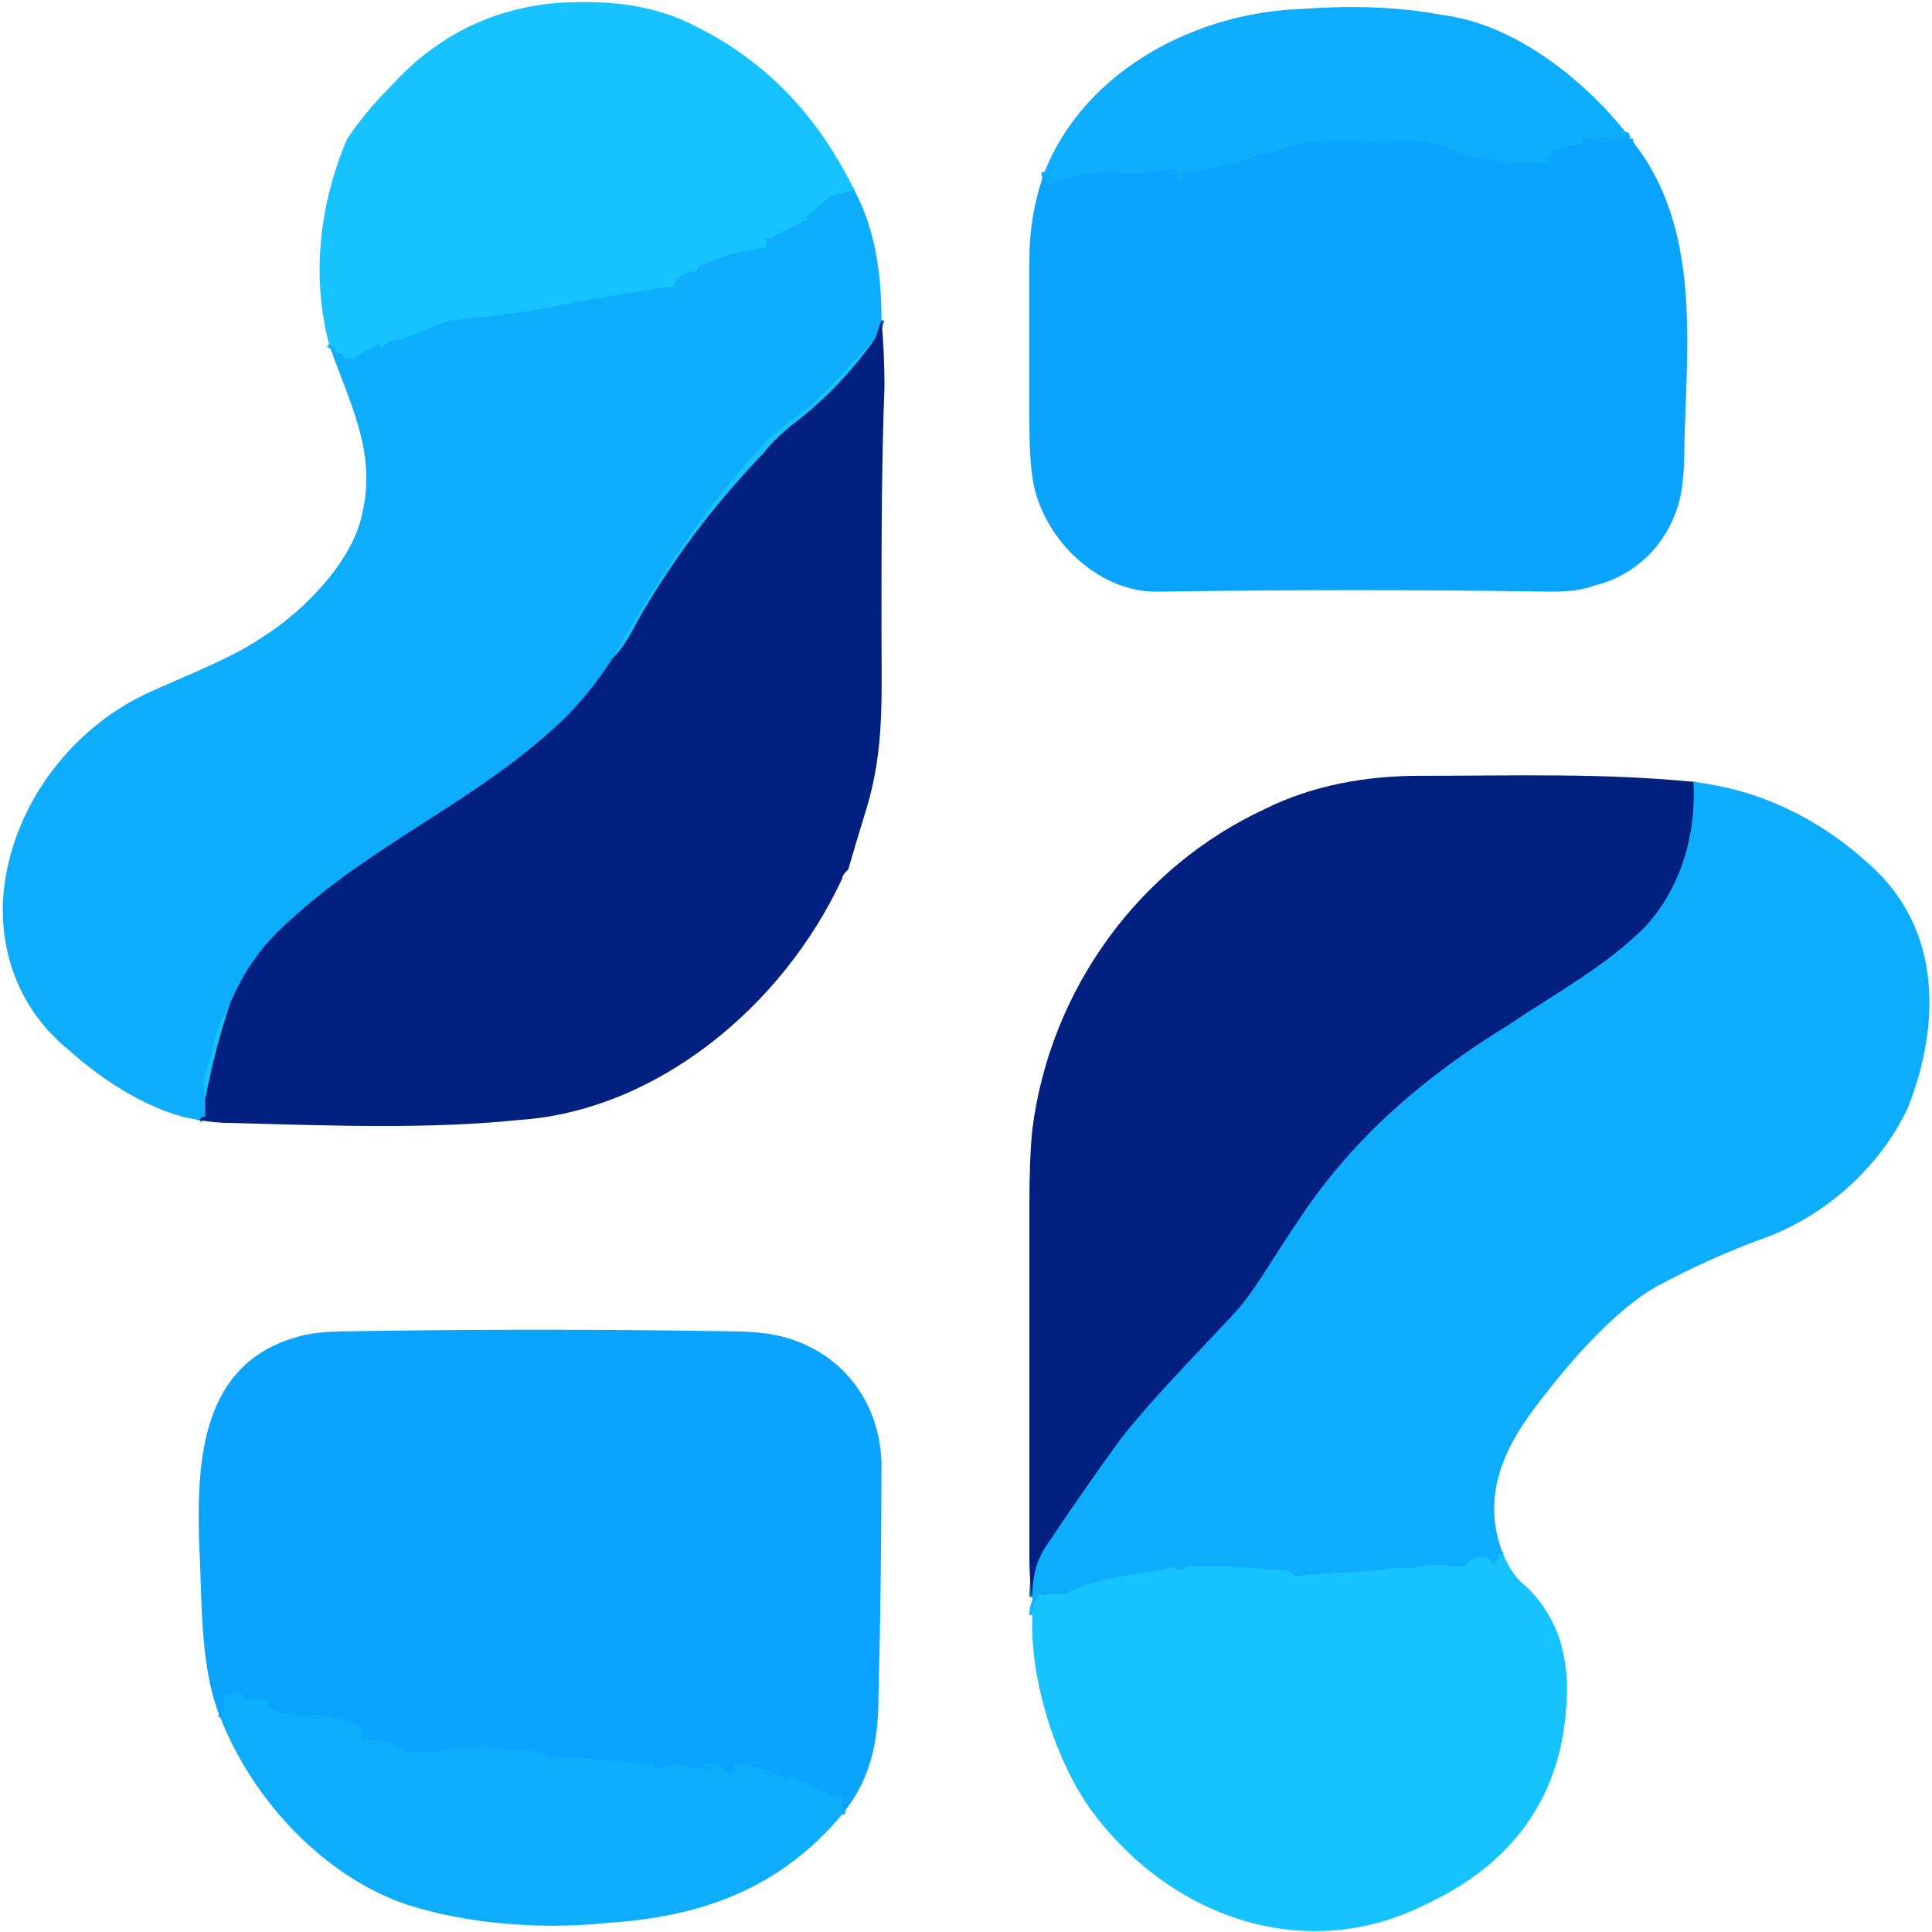 <svg version="1.2" xmlns="http://www.w3.org/2000/svg" viewBox="0 0 64 64" width="64" height="64">
	<title>_319f5402-6a73-47a1-b558-44bdba56f6a4_pixian-svg</title>
	<defs>
		<clipPath clipPathUnits="userSpaceOnUse" id="cp1">
			<path d="m-28.93-32.25h120.92v128.5h-120.92z"/>
		</clipPath>
	</defs>
	<style>
		.s0 { fill: none;stroke: #12b8fe;stroke-width: .2 } 
		.s1 { fill: none;stroke: #0767be;stroke-width: .2 } 
		.s2 { fill: none;stroke: #0c72bf;stroke-width: .2 } 
		.s3 { fill: none;stroke: #0ca8fd;stroke-width: .2 } 
		.s4 { fill: #16c3ff } 
		.s5 { fill: #0dadfc } 
		.s6 { fill: #0aa3fd } 
		.s7 { fill: #01207f } 
	</style>
	<g id="Clip-Path" clip-path="url(#cp1)">
		<g id="Layer">
			<path id="Layer" fill-rule="evenodd" class="s0" d="m28.3 6.3l-0.8 0.2q0 0-0.1 0.1c-0.1 0.1-0.7 0.6-0.7 0.6q0.1 0.1 0 0.1l-1 0.5q-0.1 0-0.1 0.1-0.1 0-0.2 0-0.1-0.1 0 0.1 0 0 0 0.1 0 0.1-0.1 0.1-0.5 0.1-1 0.2c-0.4 0.1-0.8 0.3-1.1 0.4q-0.1 0.1-0.1 0.1 0 0.1-0.1 0.1-0.5 0-0.7 0.5-0.1 0-0.1 0-2.1 0.3-4.1 0.7c-1 0.2-2 0.3-3 0.4-0.7 0.1-1.4 0.6-2.1 0.7q-0.3 0.1-0.3 0.2-0.1 0.1-0.1 0 0 0 0 0 0-0.1 0-0.1-0.5 0.2-0.9 0.5 0 0-0.1 0-0.2 0-0.3-0.2 0 0-0.1 0-0.1 0-0.1-0.1v-0.1q0.1-0.1 0 0-0.1 0-0.2-0.1"/>
			<path id="Layer" fill-rule="evenodd" class="s1" d="m29.2 10.6l-0.2 0.6"/>
			<path id="Layer" fill-rule="evenodd" class="s0" d="m29 11.2q-0.6 0.6-1.1 1.2-0.5 0.5-1 1-1.2 0.9-1.5 1.2-2.8 3-5.1 7.2"/>
			<path id="Layer" fill-rule="evenodd" class="s1" d="m20.3 21.8q-0.7 1.1-1.6 2c-2.8 2.7-6.3 4.1-9.1 6.7q-1.3 1.1-2 2.8"/>
			<path id="Layer" fill-rule="evenodd" class="s0" d="m7.6 33.3q-0.5 0.8-0.6 1.7-0.1 0.2-0.2 0.6-0.1 0.4 0 0.8"/>
			<path id="Layer" fill-rule="evenodd" class="s1" d="m6.8 36.4v0.6q0 0-0.1 0l-0.1 0.1"/>
			<path id="Layer" fill-rule="evenodd" class="s2" d="m6.8 36.4q0.3-1.6 0.8-3.1"/>
			<path id="Layer" fill-rule="evenodd" class="s2" d="m20.3 21.8q0.4-0.4 0.8-1.2 1.7-3 4.2-5.6 0.3-0.4 0.9-0.9 1.6-1.2 2.8-2.9"/>
			<path id="Layer" fill-rule="evenodd" class="s3" d="m54.1 4.7q-0.2 0-0.2-0.1 0-0.2-0.1-0.1v0.1q-0.1 0-0.1 0 0 0-0.1 0-0.5-0.1-1.1 0-0.1 0-0.1 0.1 0 0 0 0 0 0.1 0 0.1-0.6 0-1 0.3-0.1 0-0.1 0.1v0.1q0 0.1-0.1 0.1-1 0-1.9-0.1c-0.8-0.1-1.4-0.5-2.1-0.6-0.6-0.1-1.2 0-1.8 0q-1-0.1-1.9 0c-0.6 0-1 0.3-1.6 0.4-0.3 0-0.6 0.2-0.9 0.3-0.6 0-1.3 0.4-1.9 0.3q0 0 0 0v0.2q0 0.2-0.1 0 0-0.1 0-0.2 0-0.1-0.1-0.1c-0.7 0.1-1.4 0.2-2.1 0.1-0.7 0-1.3 0.2-1.8 0.3q-0.1 0-0.1 0.1 0 0-0.1 0-0.1 0-0.1-0.1-0.1-0.1-0.1-0.3"/>
			<path id="Layer" fill-rule="evenodd" class="s1" d="m56.1 25.9c0.1 1.7-0.4 3.5-1.6 4.8-1.3 1.3-2.8 2.1-4.6 3.3-2.6 1.6-5 3.6-6.8 6.3-0.9 1.3-1.6 2.6-2.3 3.3-1.3 1.4-2.6 2.7-3.7 4.1q-1.3 1.8-2.5 3.6c-0.3 0.5-0.4 1-0.4 1.6"/>
			<path id="Layer" fill-rule="evenodd" class="s0" d="m49.8 51.5q-0.1 0-0.1 0-0.1 0-0.1 0 0.1 0.1-0.1 0.3 0 0 0 0-0.1 0-0.1 0 0 0 0 0 0 0 0-0.1-0.1-0.1-0.1-0.1-0.5-0.1-0.7 0.2-0.1 0.1-0.1 0.1-0.8-0.1-1.5 0c-0.4 0.1-0.8 0-1.2 0.1-1 0.1-1.9 0.1-2.8 0.2q-0.1 0-0.1 0-0.2-0.2-0.5-0.2c-0.6 0-1.3-0.1-1.8-0.1q-0.6 0-1.2 0-0.1 0-0.1 0l-0.1 0.1q0 0-0.1 0-0.1 0.1-0.2-0.1 0 0 0 0c-1.2 0.3-2.5 0.3-3.6 0.9q-0.2 0-0.5 0-0.1 0-0.1 0-0.1 0.1-0.3 0 0 0 0 0.1-0.2 0.2-0.2 0.6"/>
			<path id="Layer" fill-rule="evenodd" class="s3" d="m27.9 60.1q0-0.1 0-0.2 0-0.1 0-0.1v-0.2q0-0.1 0-0.1-0.1-0.1-0.1 0-0.1 0-0.2 0l-1.5-0.7q0 0 0 0 0 0 0 0.1 0 0-0.1 0-0.8-0.4-1.7-0.5 0 0 0 0v0.3q0 0.1-0.1 0.1l-0.2-0.1q0 0 0-0.1 0-0.1-0.1-0.1l-0.5-0.1q-0.1 0-0.1 0.1h0.2q0.1 0.1 0 0.1-0.4 0-0.8-0.1c-0.3-0.1-0.6 0-0.9 0.1q-0.1 0-0.1-0.1 0-0.1-0.1-0.1 0 0 0 0c-1.1 0-2.2-0.2-3.3-0.2-0.2 0-0.5-0.2-0.7-0.2-1 0-2.1-0.2-3.1 0-0.7 0.1-1.1 0.1-1.6-0.3q0 0-0.1 0l-0.7-0.1q-0.1 0-0.1-0.1v-0.1q0 0 0-0.1-0.1 0-0.1-0.1 0-0.1 0-0.1c-0.5-0.1-1.1-0.3-1.6-0.3-0.5 0-1.3 0.1-1.5-0.5q0 0-0.1 0h-0.5q0 0-0.1-0.1l-0.1-0.1q-0.1 0-0.1 0-0.2 0.1-0.4 0 0 0 0 0-0.1 0-0.1 0 0 0.1 0 0.1 0 0 0 0.1 0.1 0.3-0.1 0.6"/>
		</g>
	</g>
	<path id="Layer" class="s4" d="m28.3 6.3l-0.8 0.2q0 0-0.1 0.1c-0.1 0.1-0.7 0.6-0.7 0.6q0.1 0.1 0 0.1l-1 0.5q-0.1 0-0.1 0.1-0.1 0-0.2 0-0.1-0.1 0 0.1 0 0 0 0.1 0 0.1-0.1 0.1-0.5 0.1-1 0.2c-0.4 0.1-0.8 0.3-1.1 0.4q-0.1 0.1-0.1 0.1 0 0.1-0.1 0.1-0.5 0-0.7 0.5-0.1 0-0.1 0-2.1 0.3-4.1 0.7c-1 0.2-2 0.3-3 0.4-0.7 0.1-1.4 0.6-2.1 0.7q-0.3 0.1-0.3 0.2-0.1 0.1-0.1 0 0 0 0 0 0-0.1 0-0.1-0.5 0.2-0.9 0.5 0 0-0.1 0-0.2 0-0.3-0.2 0 0-0.1 0-0.1 0-0.1-0.1v-0.1q0.1-0.1 0 0-0.1 0-0.2-0.1c-0.6-2.3-0.3-4.7 0.6-6.8 0.4-0.6 0.9-1.2 1.5-1.8q2.2-2.4 5.4-2.7c1.6-0.1 3.2 0 4.7 0.8q3.4 1.7 5.2 5.4z"/>
	<path id="Layer" class="s5" d="m54.1 4.7q-0.2 0-0.2-0.1 0-0.2-0.1-0.1v0.1q-0.1 0-0.1 0 0 0-0.1 0-0.5-0.1-1.1 0-0.1 0-0.1 0.1 0 0 0 0 0 0.1 0 0.1-0.6 0-1 0.3-0.1 0-0.1 0.1v0.1q0 0.1-0.1 0.1-1 0-1.9-0.1c-0.8-0.1-1.4-0.5-2.1-0.6-0.6-0.1-1.2 0-1.8 0q-1-0.1-1.9 0c-0.6 0-1 0.3-1.6 0.4-0.3 0-0.6 0.2-0.9 0.3-0.6 0-1.3 0.4-1.9 0.3q0 0 0 0v0.2q0 0.2-0.1 0 0-0.1 0-0.2 0-0.1-0.1-0.1c-0.7 0.1-1.4 0.2-2.1 0.1-0.7 0-1.3 0.2-1.8 0.3q-0.1 0-0.1 0.1 0 0-0.1 0-0.1 0-0.1-0.1-0.1-0.1-0.1-0.3c1.4-3.5 5.2-5.3 8.5-5.4q2.6-0.2 4.7 0.2c2.4 0.3 4.8 2.2 6.3 4.2z"/>
	<path id="Layer" class="s6" d="m54.1 4.7c2.2 2.8 1.8 6.5 1.7 9.9q0 1.5-0.2 2.1c-0.4 1.4-1.5 2.4-2.8 2.7q-0.5 0.2-1.4 0.2-6.5-0.1-13.1 0c-1.8 0-3.5-1.5-4-3.3q-0.2-0.7-0.2-2.3 0-2.7 0-5.4 0-1.5 0.5-2.9 0 0.2 0.1 0.3 0 0.1 0.1 0.1 0.1 0 0.1 0 0-0.1 0.1-0.1c0.5-0.1 1.1-0.3 1.8-0.3 0.7 0.1 1.4 0 2.1-0.1q0.1 0 0.1 0.1 0 0.1 0 0.2 0.1 0.2 0.1 0v-0.2q0 0 0 0c0.6 0.1 1.3-0.3 1.9-0.3 0.3-0.1 0.6-0.3 0.9-0.3 0.6-0.1 1-0.4 1.6-0.4q0.9-0.1 1.9 0c0.6 0 1.2-0.1 1.8 0 0.7 0.1 1.3 0.5 2.1 0.6q0.9 0.1 1.9 0.1 0.1 0 0.1-0.1v-0.1q0-0.1 0.1-0.1 0.4-0.3 1-0.3 0 0 0-0.1 0 0 0 0 0-0.1 0.1-0.1 0.6-0.1 1.1 0 0.1 0 0.1 0 0 0 0.1 0v-0.1q0.1-0.1 0.1 0.1 0 0.1 0.2 0.1z"/>
	<path id="Layer" class="s5" d="m28.3 6.3c0.7 1.3 0.9 2.8 0.9 4.3l-0.2 0.6q-0.6 0.6-1.1 1.2-0.5 0.5-1 1-1.2 0.9-1.5 1.2-2.8 3-5.1 7.2-0.7 1.1-1.6 2c-2.8 2.7-6.3 4.1-9.1 6.7q-1.3 1.1-2 2.8-0.5 0.8-0.6 1.7-0.1 0.2-0.2 0.6-0.1 0.4 0 0.8v0.6q0 0-0.1 0l-0.1 0.1c-1.5-0.2-3.2-1.3-4.3-2.3-1.5-1.2-2.3-3-2.2-5 0.2-3 2.2-5.6 4.7-6.8 1.3-0.6 2.9-1.2 3.9-1.9 1.3-0.8 3-2.5 3.3-4.1 0.5-2.1-0.5-3.8-1.1-5.6q0.1 0.1 0.2 0.1 0.1-0.1 0 0v0.1q0 0.1 0.1 0.1 0.1 0 0.1 0 0.1 0.2 0.3 0.2 0.1 0 0.1 0 0.4-0.3 0.9-0.5 0 0 0 0.1 0 0 0 0 0 0.1 0.1 0 0-0.1 0.3-0.2c0.7-0.1 1.4-0.6 2.1-0.7 1-0.1 2-0.2 3-0.4q2-0.4 4.1-0.7 0 0 0.1 0 0.2-0.5 0.7-0.5 0.1 0 0.1-0.1 0 0 0.1-0.1c0.3-0.1 0.7-0.3 1.1-0.4q0.5-0.1 1-0.2 0.1 0 0.1-0.1 0-0.1 0-0.1-0.1-0.2 0-0.1 0.1 0 0.2 0 0-0.1 0.1-0.1l1-0.5q0.1 0 0-0.1c0 0 0.6-0.5 0.7-0.6q0.1-0.1 0.1-0.1z"/>
	<path id="Layer" class="s7" d="m29.2 10.6q0.1 1.1 0.1 2.2c-0.1 2.6-0.1 5.3-0.1 8 0 2.4 0.1 4-0.5 6q-0.4 1.3-0.6 2c-0.1 0.1-0.2 0.2-0.2 0.3-2 4.3-6.2 7.7-10.7 8-2.9 0.3-6 0.2-9.5 0.1q-0.6 0-1.1-0.1l0.1-0.1q0.1 0 0.1 0v-0.6q0.3-1.6 0.8-3.1 0.7-1.7 2-2.8c2.8-2.6 6.3-4 9.1-6.7q0.9-0.9 1.6-2 0.4-0.4 0.8-1.2 1.7-3 4.2-5.6 0.3-0.4 0.9-0.9 1.6-1.2 2.8-2.9z"/>
	<path id="Layer" class="s4" d="m29 11.2q-1.2 1.7-2.8 2.9-0.6 0.5-0.9 0.9-2.5 2.6-4.2 5.6-0.4 0.8-0.8 1.2 2.3-4.2 5.1-7.2 0.3-0.3 1.5-1.2 0.5-0.5 1-1 0.5-0.6 1.1-1.2z"/>
	<path id="Layer" class="s7" d="m56.1 25.9c0.1 1.7-0.4 3.5-1.6 4.8-1.3 1.3-2.8 2.1-4.6 3.3-2.6 1.6-5 3.6-6.8 6.3-0.9 1.3-1.6 2.6-2.3 3.3-1.3 1.4-2.6 2.7-3.7 4.1q-1.3 1.8-2.5 3.6c-0.3 0.5-0.4 1-0.4 1.6q-0.1-0.5-0.1-1.3 0-5.8 0-11.7 0-1.6 0.1-2.5c0.6-4.7 3.6-8.7 7.7-10.6 1.6-0.8 3.4-1.1 5.1-1.1 3.1 0 6.1-0.1 9.1 0.2z"/>
	<path id="Layer" class="s5" d="m56.1 25.9q3.3 0.4 5.9 2.8c2.3 2.1 2.3 5.2 1.2 8-1 2.1-2.9 3.7-5 4.4q-1.6 0.6-3.3 1.5c-1.4 0.8-2.8 2.4-3.8 3.7-1.2 1.5-2.1 3.2-1.3 5.2q-0.1 0-0.1 0-0.1 0-0.1 0 0.1 0.1-0.1 0.3 0 0 0 0-0.1 0-0.1 0 0 0 0 0 0 0 0-0.1-0.1-0.1-0.1-0.1-0.5-0.1-0.7 0.2-0.1 0.1-0.1 0.1-0.8-0.1-1.5 0c-0.4 0.1-0.8 0-1.2 0.1-1 0.1-1.9 0.1-2.8 0.2q-0.1 0-0.1 0-0.2-0.2-0.5-0.2c-0.6 0-1.3-0.1-1.8-0.1q-0.6 0-1.2 0-0.1 0-0.1 0l-0.1 0.1q0 0-0.1 0-0.1 0.1-0.2-0.1 0 0 0 0c-1.2 0.3-2.5 0.3-3.6 0.9q-0.2 0-0.5 0-0.1 0-0.1 0-0.1 0.1-0.3 0 0 0 0 0.1-0.2 0.2-0.2 0.6v-0.6c0-0.6 0.1-1.1 0.4-1.6q1.2-1.8 2.5-3.6c1.1-1.4 2.4-2.7 3.7-4.1 0.7-0.7 1.4-2 2.3-3.3 1.8-2.7 4.2-4.7 6.8-6.3 1.8-1.2 3.3-2 4.6-3.3 1.2-1.3 1.7-3.1 1.6-4.8z"/>
	<path id="Layer" class="s4" d="m7.6 33.3q-0.5 1.5-0.8 3.1-0.1-0.4 0-0.8 0.1-0.4 0.2-0.6 0.1-0.9 0.6-1.7z"/>
	<path id="Layer" class="s6" d="m27.9 60.1q0-0.1 0-0.2 0-0.1 0-0.1v-0.2q0-0.1 0-0.1-0.1-0.1-0.1 0-0.1 0-0.2 0l-1.5-0.7q0 0 0 0 0 0 0 0.1 0 0-0.1 0-0.8-0.4-1.7-0.5 0 0 0 0v0.3q0 0.1-0.1 0.1l-0.2-0.1q0 0 0-0.1 0-0.1-0.1-0.1l-0.5-0.1q-0.1 0-0.1 0.1h0.2q0.1 0.1 0 0.1-0.4 0-0.8-0.1c-0.3-0.1-0.6 0-0.9 0.1q-0.1 0-0.1-0.1 0-0.1-0.1-0.1 0 0 0 0c-1.1 0-2.2-0.2-3.3-0.2-0.2 0-0.5-0.2-0.7-0.2-1 0-2.1-0.2-3.1 0-0.7 0.1-1.1 0.1-1.6-0.3q0 0-0.1 0l-0.7-0.1q-0.1 0-0.1-0.1v-0.1q0 0 0-0.1-0.1 0-0.1-0.1 0-0.1 0-0.1c-0.5-0.1-1.1-0.3-1.6-0.3-0.5 0-1.3 0.1-1.5-0.5q0 0-0.1 0h-0.5q0 0-0.1-0.1l-0.1-0.1q-0.1 0-0.1 0-0.2 0.1-0.4 0 0 0 0 0-0.1 0-0.1 0 0 0.1 0 0.1 0 0 0 0.1 0.1 0.3-0.1 0.6c-0.7-1.7-0.6-4-0.7-5.7-0.1-2.9 0.1-6 3.2-6.9q0.6-0.2 1.8-0.2 6.2-0.1 12.5 0 1.2 0 1.9 0.2c1.8 0.5 3.1 2 3.2 4.1q0 3.9-0.1 7.8c0 1.6-0.3 2.8-1.2 3.9z"/>
	<path id="Layer" class="s4" d="m49.8 51.5q0.3 0.7 0.7 1 1.5 1.4 1.4 3.7c-0.1 3.4-1.9 5.6-4.7 6.9-4 2-8.5 0.4-11.1-3.2-1.2-1.7-2-4.4-1.9-6.4q0-0.4 0.2-0.6 0-0.1 0-0.1 0.2 0.1 0.3 0 0 0 0.1 0 0.3 0 0.5 0c1.1-0.6 2.4-0.6 3.6-0.9q0 0 0 0 0.1 0.2 0.2 0.1 0.1 0 0.1 0l0.1-0.1q0 0 0.1 0 0.6 0 1.2 0c0.5 0 1.2 0.1 1.8 0.1q0.3 0 0.5 0.2 0 0 0.1 0c0.9-0.1 1.8-0.1 2.8-0.2 0.4-0.1 0.8 0 1.2-0.1q0.7-0.1 1.5 0 0 0 0.1-0.1 0.2-0.3 0.7-0.2 0 0 0.1 0.1 0 0.1 0 0.1 0 0 0 0 0 0 0.1 0 0 0 0 0 0.2-0.2 0.1-0.3 0 0 0.1 0 0 0 0.1 0z"/>
	<path id="Layer" class="s5" d="m27.9 60.1c-2.1 2.5-4.7 3.4-7.8 3.6-1.9 0.2-4.4 0.1-6.6-0.6-2.7-0.9-5.1-3.4-6.2-6.2q0.2-0.3 0.1-0.6 0-0.1 0-0.1 0 0 0-0.1 0 0 0.1 0 0 0 0 0 0.2 0.1 0.4 0 0 0 0.1 0l0.1 0.1q0.1 0.1 0.1 0.1h0.5q0.1 0 0.1 0c0.2 0.6 1 0.5 1.5 0.5 0.5 0 1.1 0.2 1.6 0.3q0 0 0 0.1 0 0.1 0.1 0.1 0 0.1 0 0.1v0.1q0 0.1 0.1 0.1l0.7 0.1q0.1 0 0.1 0c0.5 0.4 0.9 0.4 1.6 0.3 1-0.2 2.1 0 3.1 0 0.2 0 0.5 0.2 0.7 0.2 1.1 0 2.2 0.2 3.3 0.2q0 0 0 0 0.1 0 0.1 0.1 0 0.1 0.1 0.1c0.3-0.1 0.6-0.2 0.9-0.1q0.4 0.1 0.8 0.1 0.1 0 0-0.1h-0.2q0-0.1 0.1-0.1l0.5 0.1q0.1 0 0.1 0.1 0 0.1 0 0.1l0.2 0.1q0.1 0 0.1-0.1v-0.3q0 0 0 0 0.9 0.1 1.7 0.5 0.1 0 0.1 0 0-0.1 0-0.1 0 0 0 0l1.5 0.7q0.1 0 0.2 0 0-0.1 0.1 0 0 0 0 0.1v0.2q0 0 0 0.1 0 0.1 0 0.2z"/>
</svg>